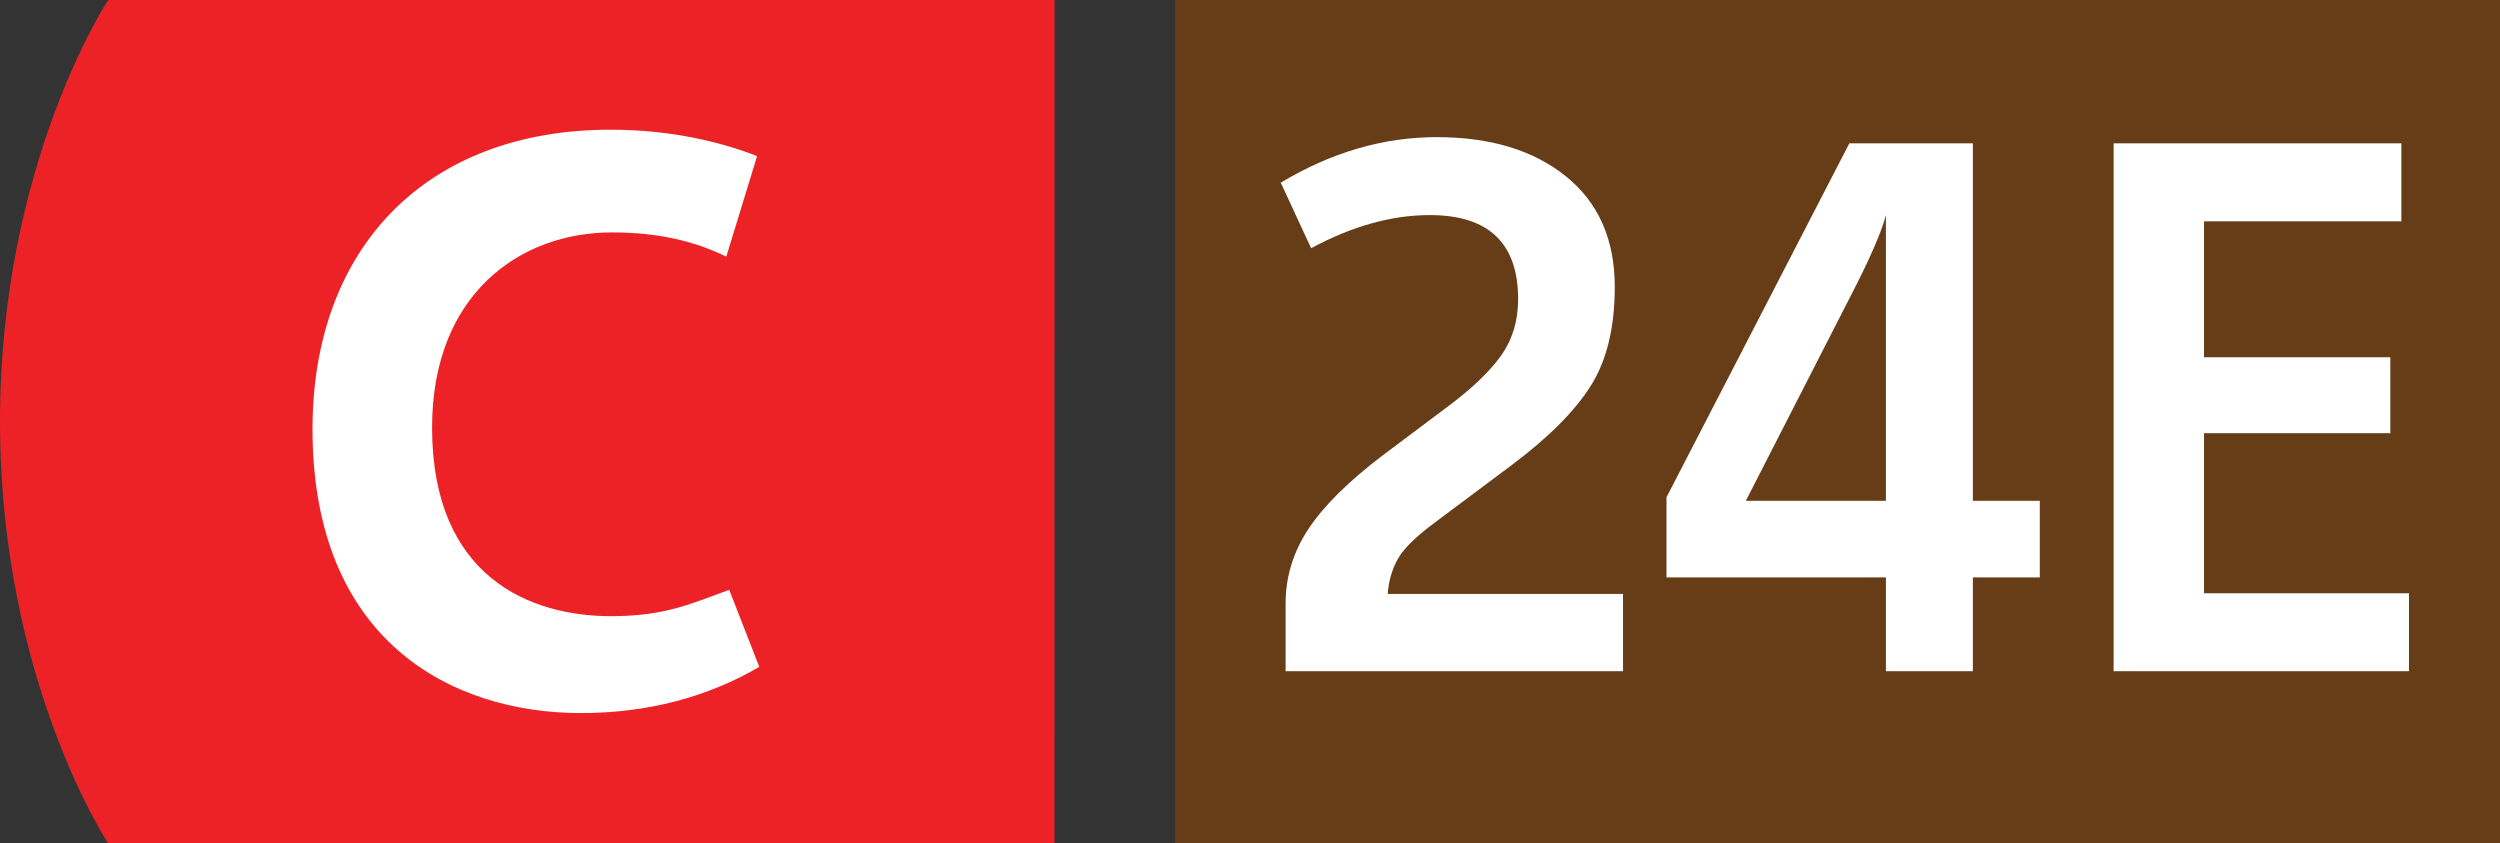 <svg xmlns="http://www.w3.org/2000/svg" viewBox="0 0 83 28" enable-background="new 0 0 83 28"><rect x="0" y="0" width="83" height="28" fill="#333333" stroke="none"/><g><g><path d="M35.011 0h-31.419s-3.592 5.425-3.592 14c0 8.577 3.592 14 3.592 14h31.418" fill="#EC2227"/><path d="M20.266 4.306c2.093 0 3.75.439 4.869.876l-1.022 3.339c-1.094-.537-2.315-.805-3.801-.805-3.045 0-5.967 2.047-5.967 6.48 0 4.97 3.263 6.261 5.943 6.261 1.828 0 2.702-.439 3.922-.875l.998 2.558c-1.704.997-3.702 1.534-5.918 1.534-4.29 0-8.915-2.388-8.915-9.427.001-5.993 3.749-9.941 9.891-9.941z" fill="#fff"/></g><path fill="#673D17" d="M39.011 0h44.8v28h-44.8z"/><g fill="#fff"><path d="M42.682 22.284v-2.245c0-.886.252-1.71.756-2.475.504-.763 1.328-1.58 2.474-2.451l2.108-1.58c.824-.611 1.428-1.184 1.81-1.719.382-.534.572-1.16.572-1.878 0-1.863-.978-2.795-2.932-2.795-1.269 0-2.582.367-3.94 1.1l-1.009-2.176c1.681-1.008 3.406-1.512 5.178-1.512 1.787 0 3.219.435 4.296 1.306 1.076.871 1.615 2.093 1.615 3.665 0 1.345-.264 2.437-.791 3.276-.526.84-1.401 1.718-2.623 2.635l-2.543 1.901c-.642.474-1.058.882-1.248 1.226-.191.344-.302.729-.332 1.157h7.812v2.565h-11.203zM55.327 19.169v-2.658l6.071-11.752h4.101v11.867h2.222v2.543h-2.222v3.115h-2.887v-3.115h-7.285zm2.635-2.543h4.65v-9.485c-.152.581-.55 1.489-1.191 2.726l-3.459 6.759zM70.172 22.284v-17.525h9.553v2.589h-6.552v4.513h6.186v2.521h-6.186v5.314h6.805v2.589h-9.806z"/></g><g fill="none"><path d="M.09 28v-.108l.138-.134c.332-.315.483-.483.483-.68 0-.132-.062-.254-.256-.254-.118 0-.216.061-.276.11l-.056-.124c.088-.074.218-.132.366-.132.28 0 .398.192.398.378 0 .24-.174.434-.448.697l-.101.097v.005h.582v.145h-.83zM1.66 28v-.355h-.604v-.115l.58-.829h.189v.807h.182v.137h-.182v.355h-.165zm0-.492v-.434l.006-.203h-.006l-.108.191-.318.441v.004h.426zM2.899 27.368h-.522v.486h.584v.146h-.76v-1.348h.729v.146h-.553v.426h.522v.144z"/></g></g></svg>